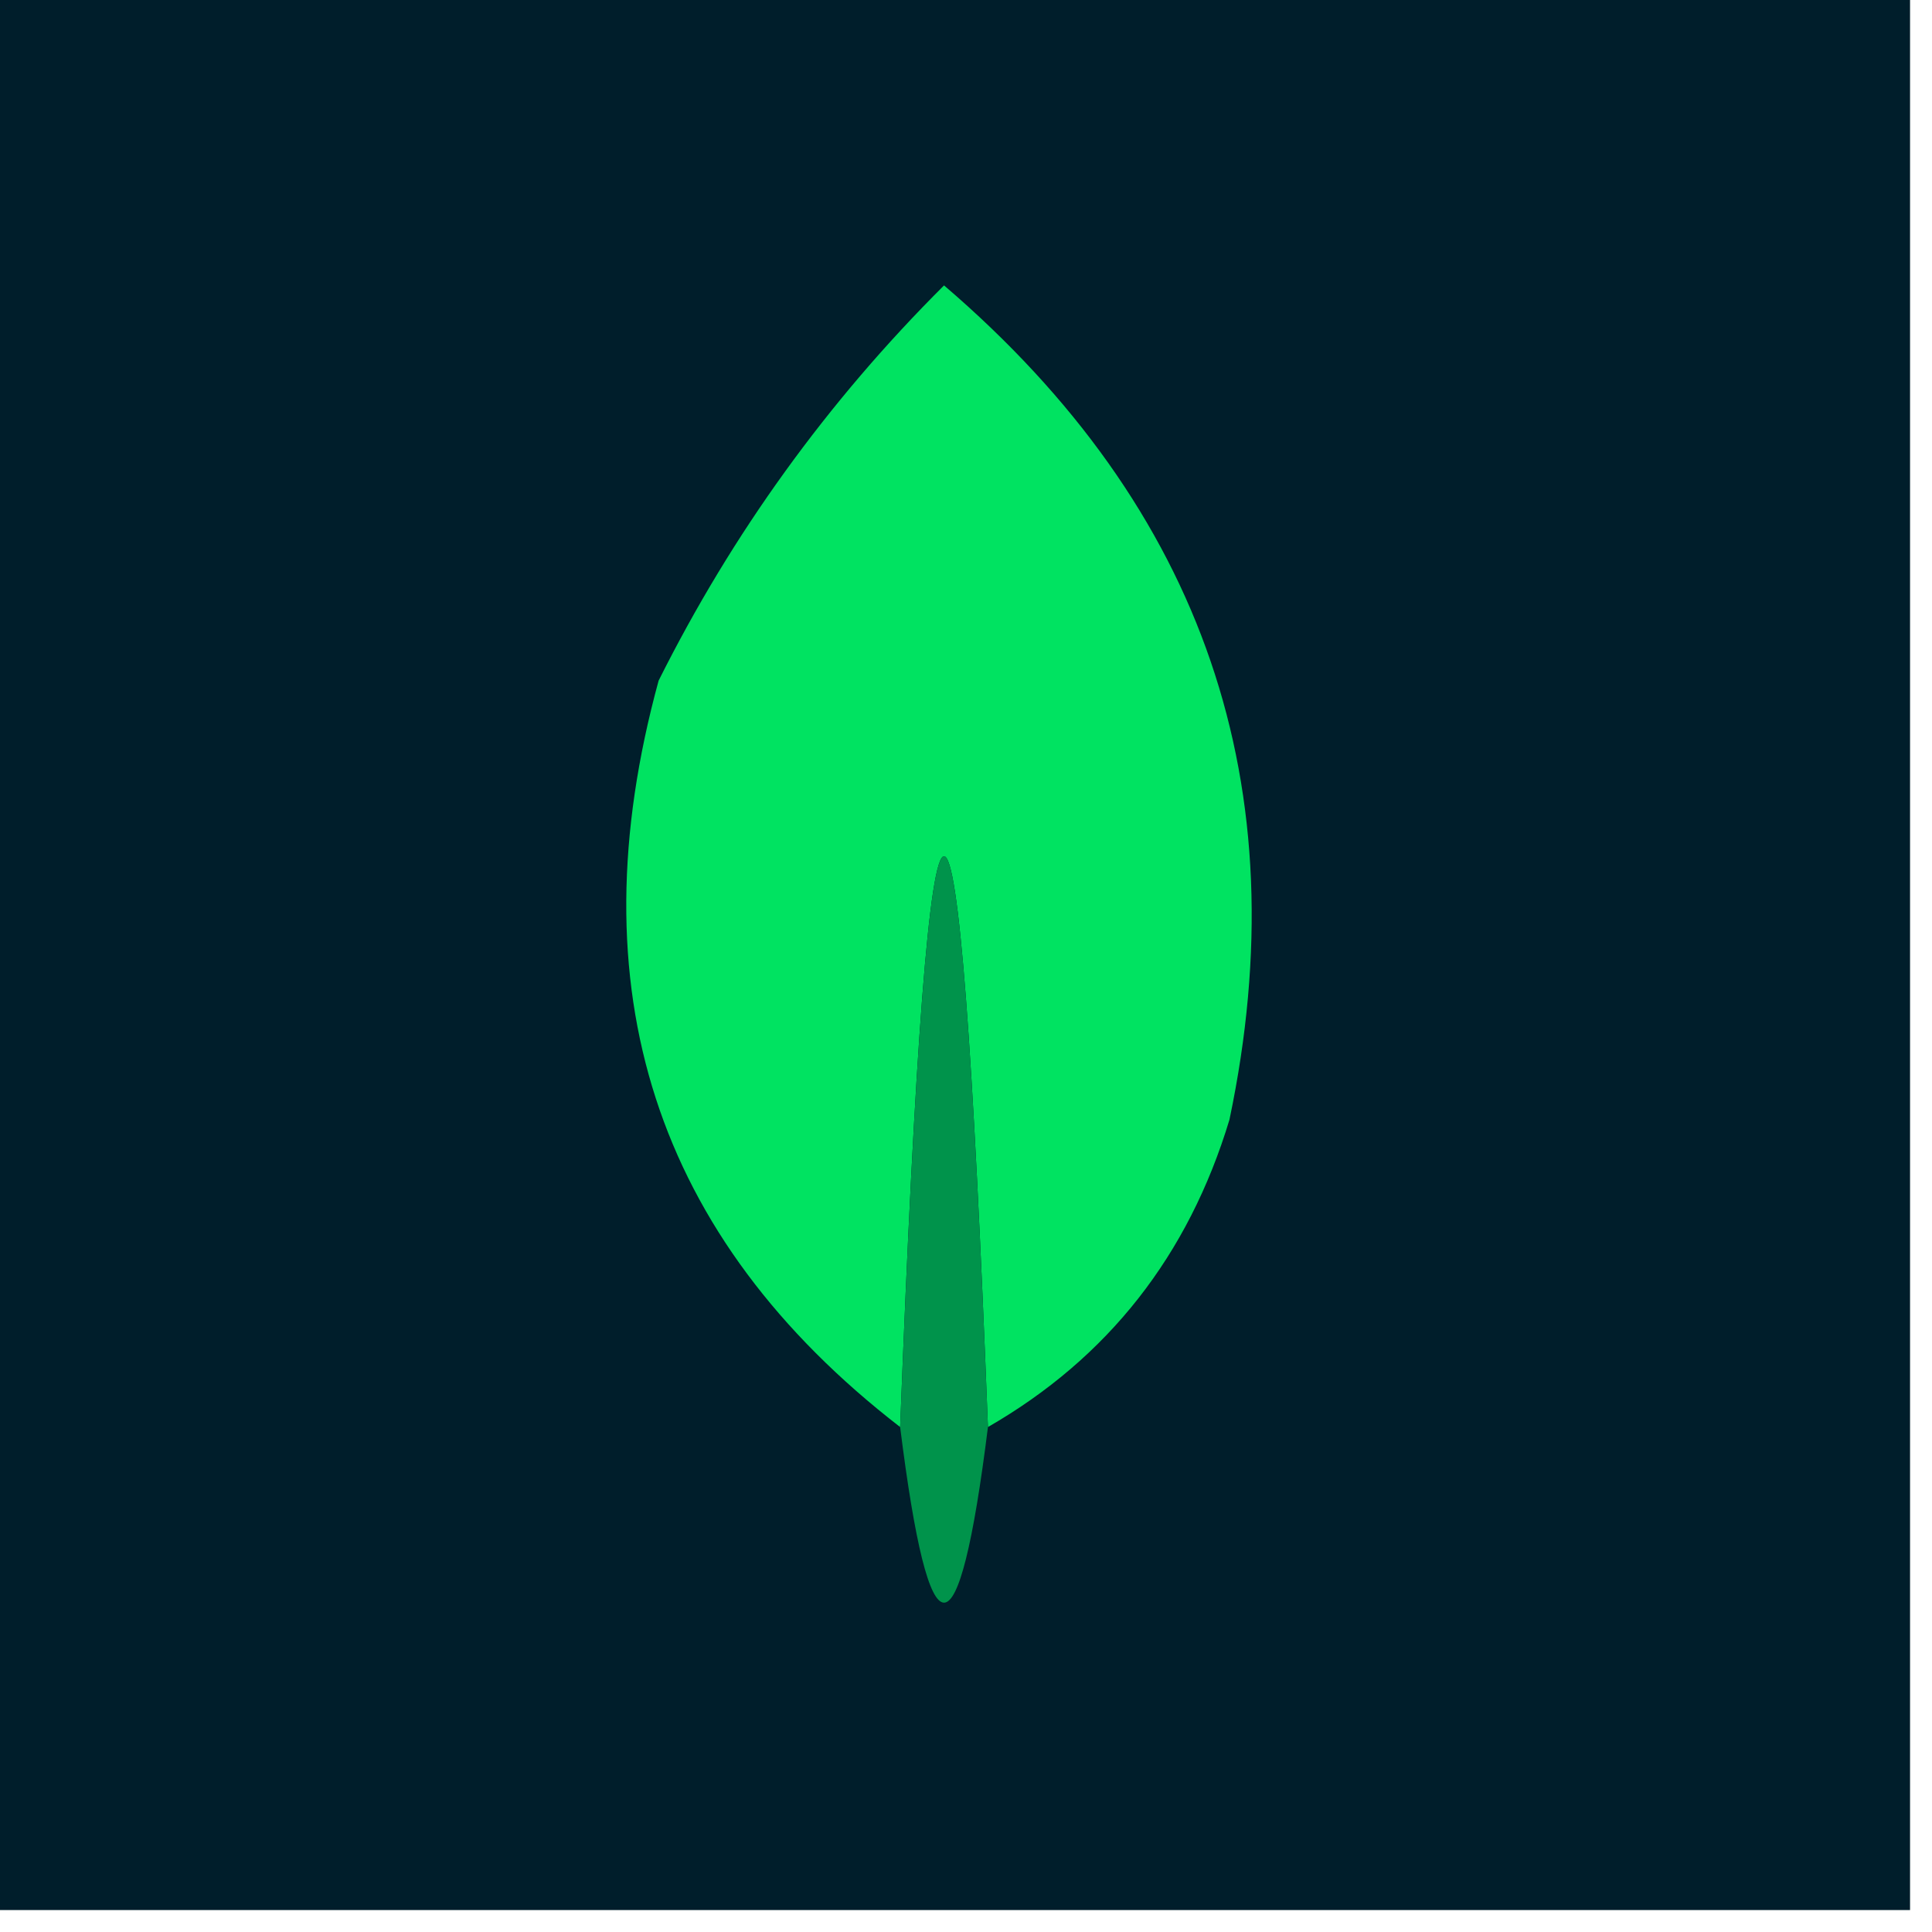 <?xml version="1.0" encoding="UTF-8"?>
<!DOCTYPE svg PUBLIC "-//W3C//DTD SVG 1.1//EN" "http://www.w3.org/Graphics/SVG/1.1/DTD/svg11.dtd">
<svg xmlns="http://www.w3.org/2000/svg" version="1.1" width="44px" height="44px" style="shape-rendering:geometricPrecision; text-rendering:geometricPrecision; image-rendering:optimizeQuality; fill-rule:evenodd; clip-rule:evenodd" xmlns:xlink="http://www.w3.org/1999/xlink">
<g><path style="opacity:1" fill="#001e2b" d="M -0.5,-0.5 C 14.167,-0.5 28.833,-0.5 43.5,-0.5C 43.5,14.167 43.5,28.833 43.5,43.5C 28.833,43.5 14.167,43.5 -0.5,43.5C -0.5,28.833 -0.5,14.167 -0.5,-0.5 Z"/></g>
<g><path style="opacity:1" fill="#00e361" d="M 22.5,32.5 C 21.833,15.167 21.167,15.167 20.5,32.5C 14.912,28.181 13.079,22.514 15,15.5C 16.677,12.147 18.843,9.147 21.5,6.5C 27.427,11.578 29.594,17.912 28,25.5C 27.065,28.595 25.231,30.929 22.5,32.5 Z"/></g>
<g><path style="opacity:1" fill="#00934b" d="M 22.5,32.5 C 21.833,37.833 21.167,37.833 20.5,32.5C 21.167,15.167 21.833,15.167 22.5,32.5 Z"/></g>
</svg>
